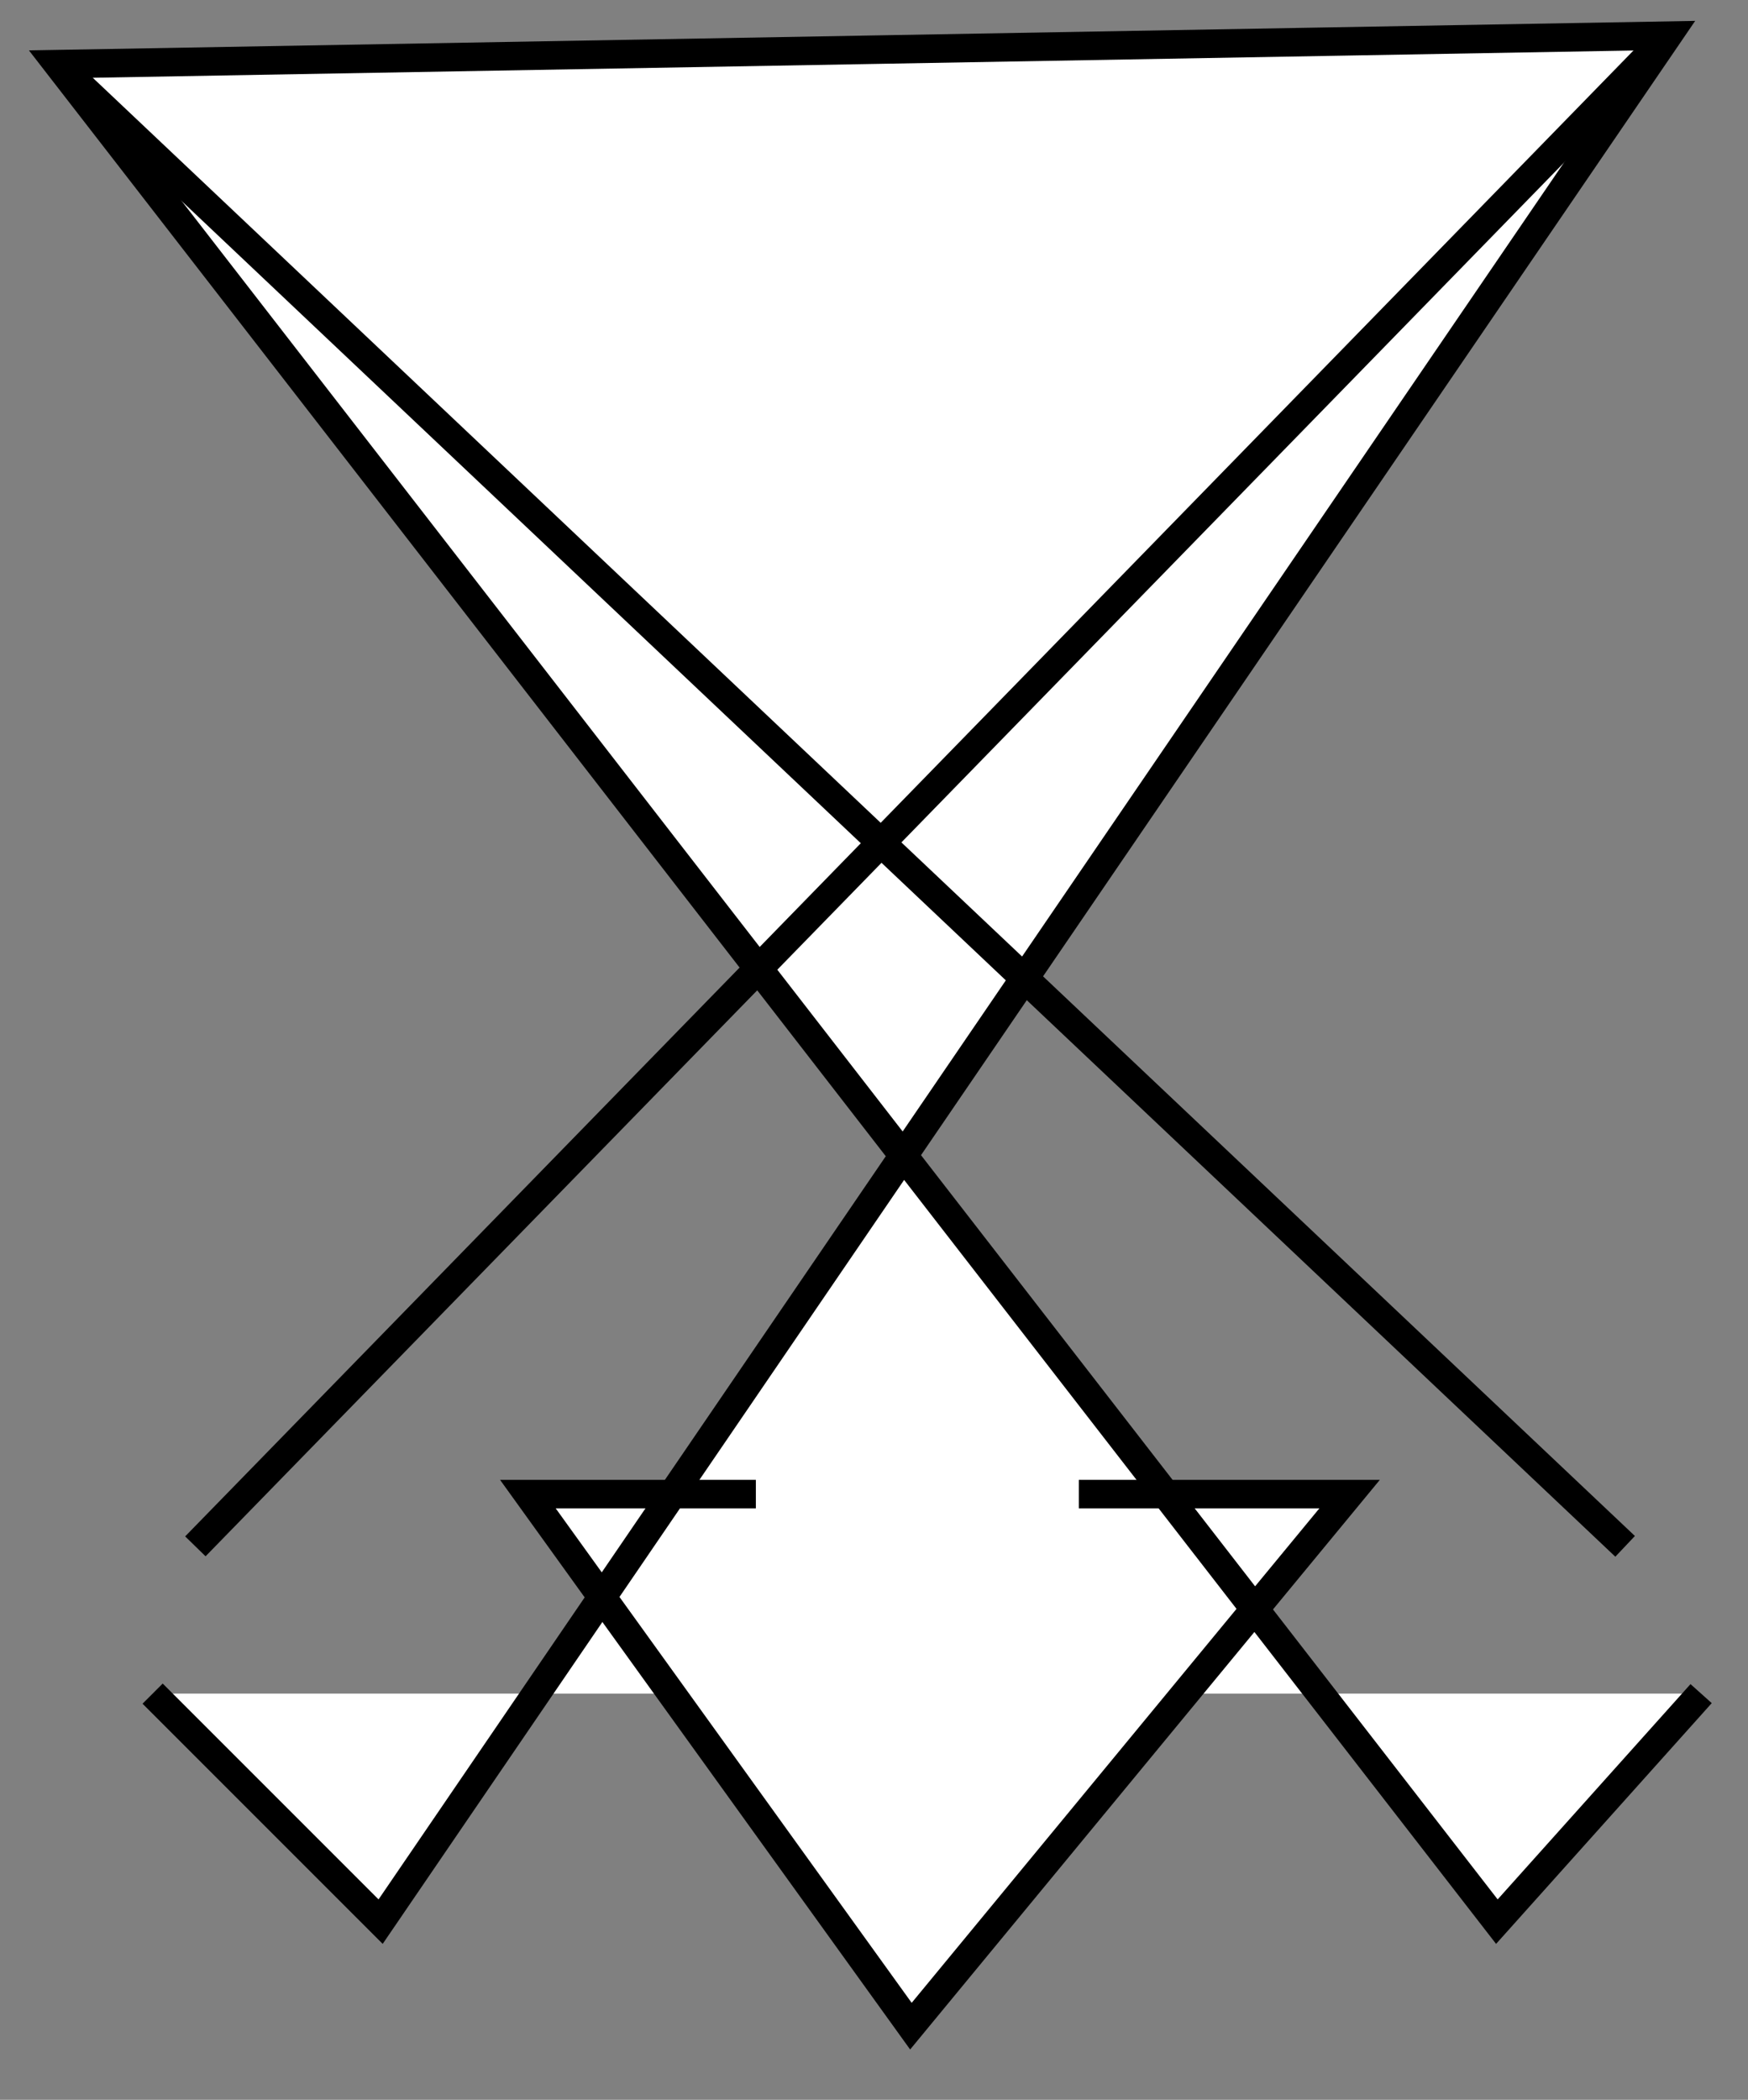 <?xml version="1.0" encoding="utf-8"?>
<!-- Generator: Adobe Illustrator 28.2.0, SVG Export Plug-In . SVG Version: 6.00 Build 0)  -->
<svg version="1.1" id="Layer_1" xmlns="http://www.w3.org/2000/svg" xmlns:xlink="http://www.w3.org/1999/xlink" x="0px" y="0px"
	 viewBox="0 0 368 442" style="enable-background:new 0 0 368 442;" xml:space="preserve">
<rect x="0" y="0" width="368" height="442" fill="#808080" stroke="none"/>
<style type="text/css">
	.st0{fill:#FFFFFF;stroke:#000000;stroke-width:6;stroke-miterlimit:10;}
</style>
<path class="st0" d="M358.13,356.5l-43,48l-303-391c113-2,226-4,339-6l-271,397l-48-48"/>
<line class="st0" x1="342.13" y1="325.5" x2="12.13" y2="13.5"/>
<line class="st0" x1="41.13" y1="325.5" x2="351.13" y2="7.5"/>
<polyline class="st0" points="159.13,314.5 111.13,314.5 191.77,426.5 284.13,314.5 245.39,314.5 227.13,314.5 "/>
<polyline class="st0" points="253.91,325.5 245.39,314.5 264.16,338.72 "/>
<polyline class="st0" points="134.06,325.5 126.75,336.2 141.57,314.5 "/>
</svg>
